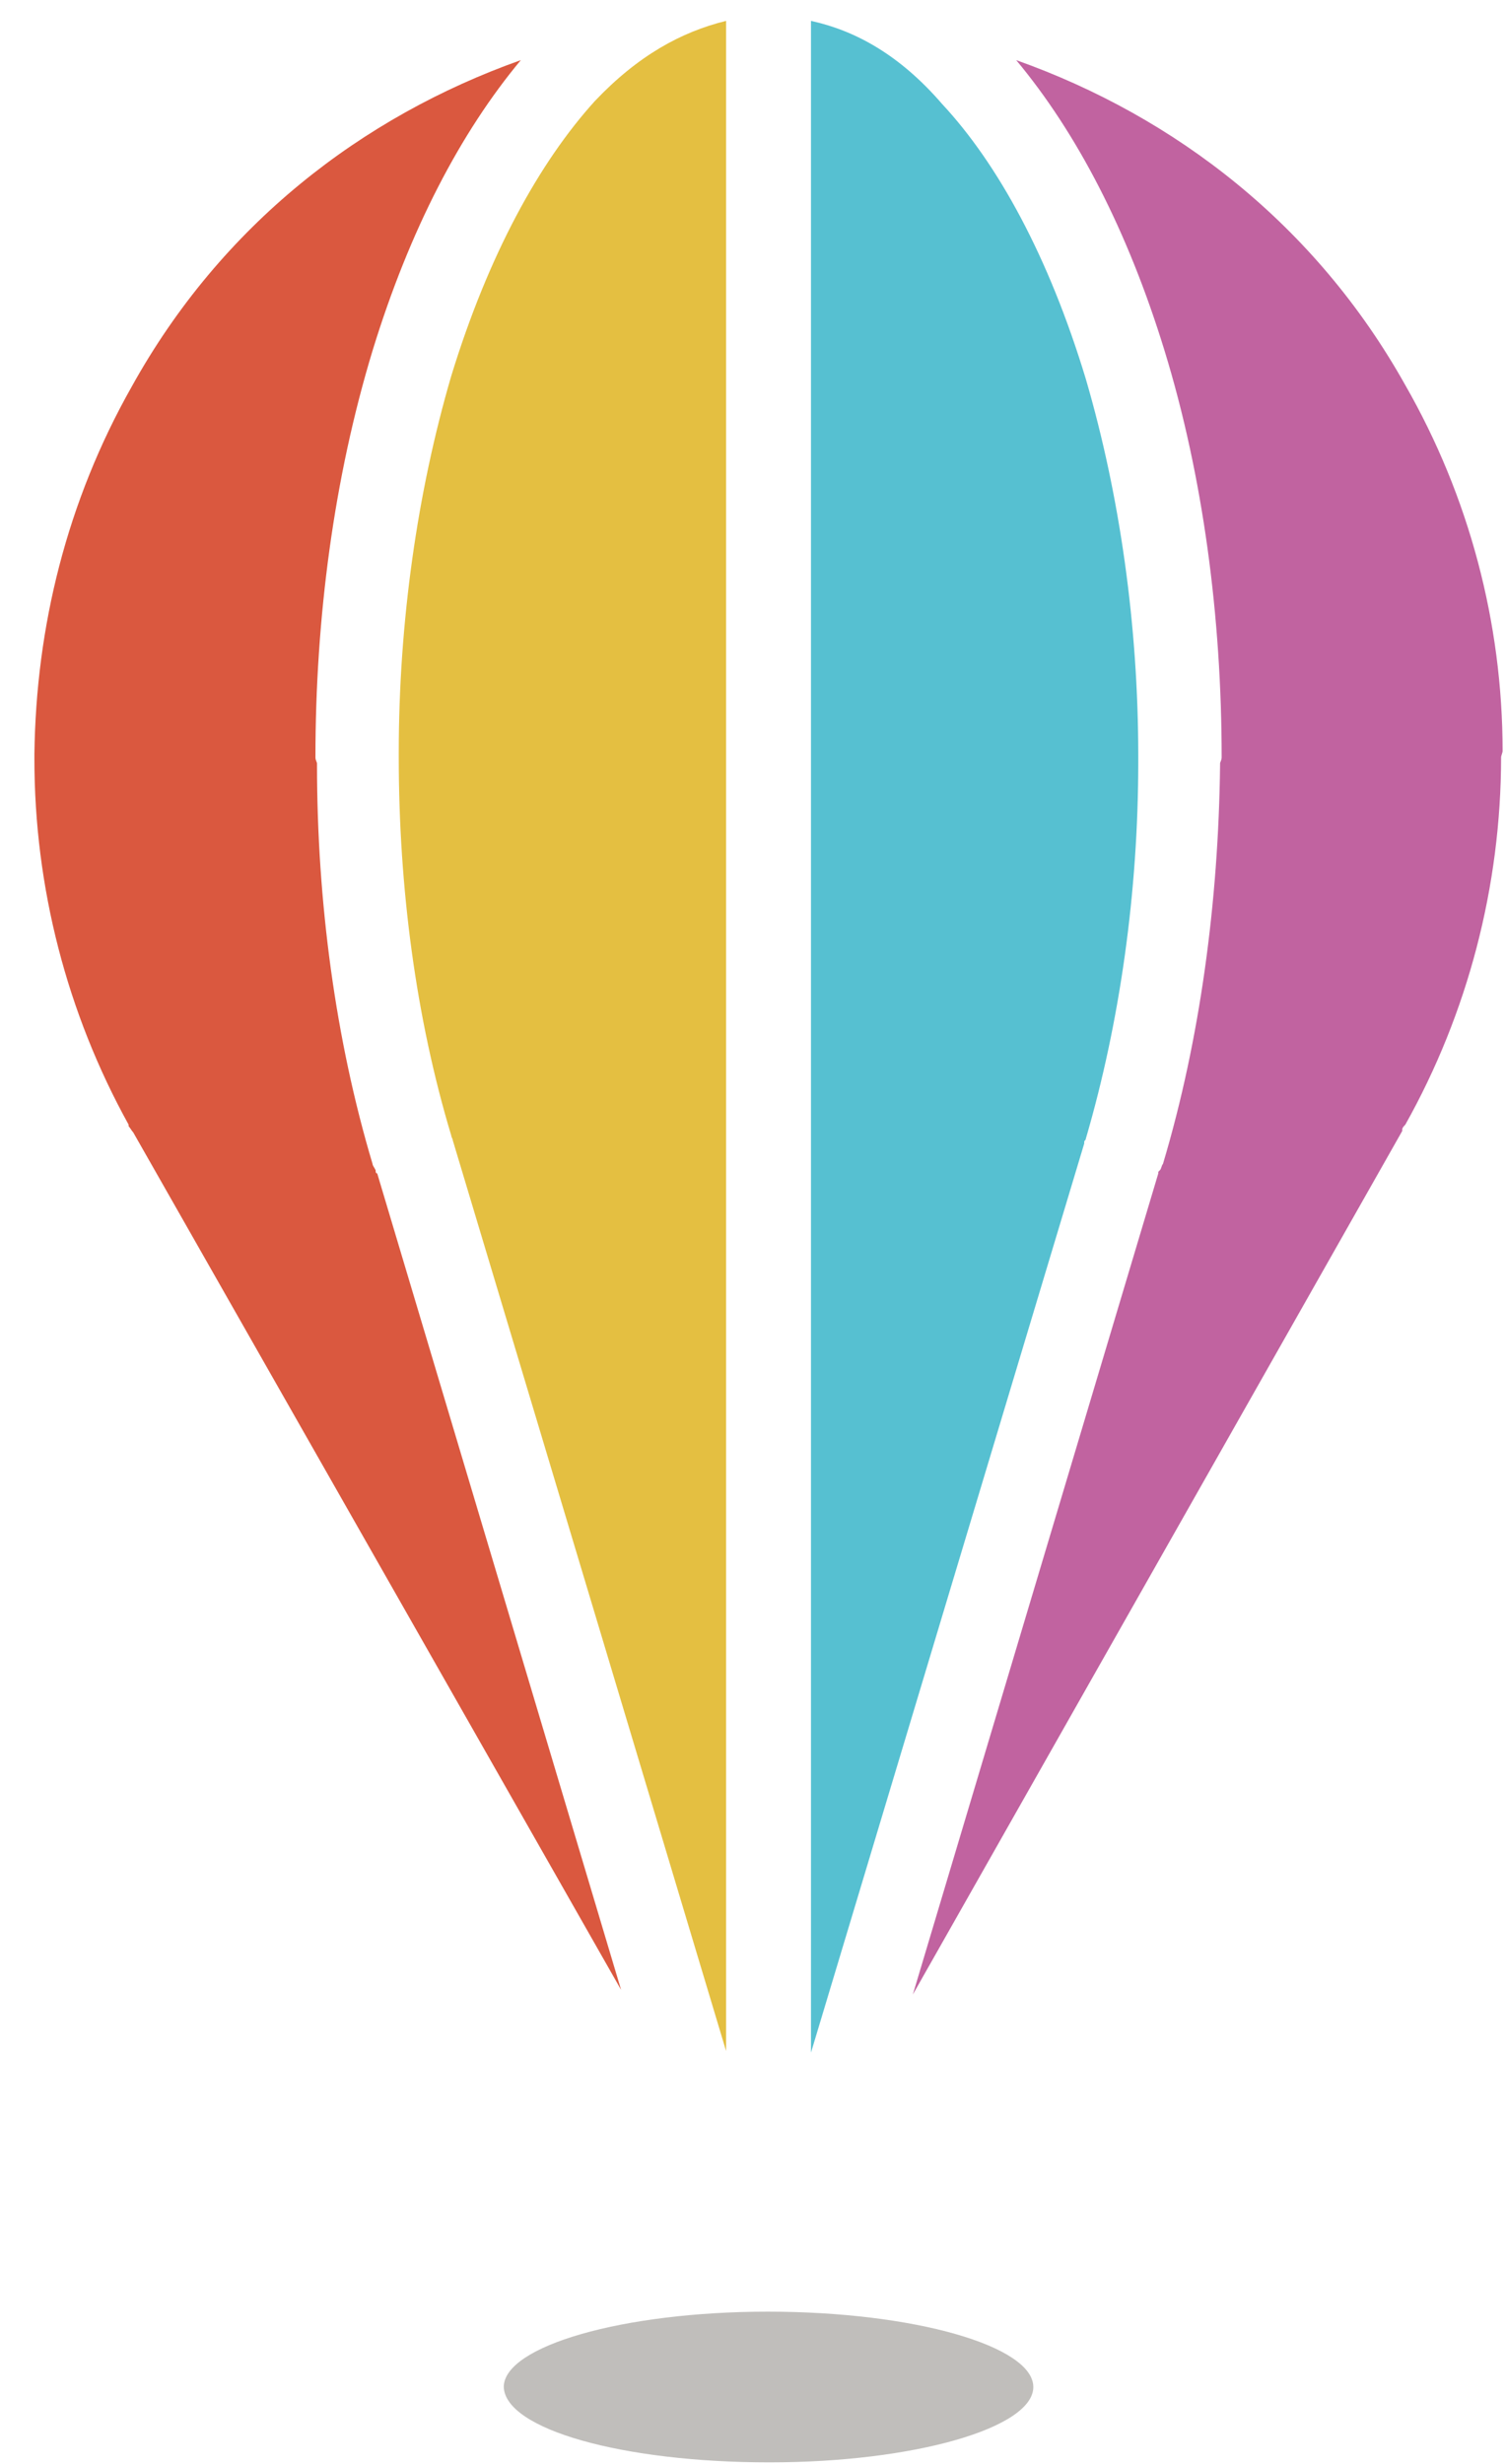 <svg xmlns="http://www.w3.org/2000/svg" width="22" height="36" viewBox="0 0 22 36">
  <g fill="none" fill-rule="evenodd">
    <polygon points="7.432 33.752 15.172 33.752 15.172 35.954 7.432 35.954"/>
    <path fill="#C0BEBB" fill-rule="nonzero" d="M15.105,34.876 C15.105,35.473 13.367,35.977 11.246,35.977 C9.102,35.977 7.387,35.495 7.364,34.876 C7.364,34.28 9.102,33.775 11.223,33.775 C13.367,33.775 15.105,34.28 15.105,34.876 L15.105,34.876 Z"/>
    <path fill="#C163A0" fill-rule="nonzero" d="M14.856,0.879 C17.181,1.705 19.234,3.288 20.543,5.628 C21.473,7.251 21.964,9.095 21.965,10.973 C21.965,10.996 21.943,11.042 21.943,11.065 C21.941,12.947 21.459,14.797 20.543,16.432 C20.521,16.455 20.498,16.478 20.498,16.501 L20.498,16.524 L13.344,29.141 L16.932,17.144 L16.932,17.121 L16.955,17.098 C16.978,17.075 16.978,17.029 17,17.006 C17.542,15.194 17.812,13.175 17.835,11.179 L17.835,11.156 C17.835,11.133 17.858,11.11 17.858,11.065 C17.858,9.023 17.587,6.958 17.023,5.123 C16.481,3.357 15.736,1.935 14.856,0.88 L14.856,0.879 Z"/>
    <path fill="#56C0D1" fill-rule="nonzero" d="M11.855,0.305 L11.855,29.99 L15.849,16.708 L15.849,16.685 C15.849,16.662 15.872,16.662 15.872,16.639 C16.369,14.942 16.639,13.037 16.639,11.133 L16.639,11.042 C16.639,9.138 16.369,7.234 15.872,5.536 C15.33,3.747 14.585,2.393 13.774,1.522 C13.141,0.788 12.486,0.443 11.854,0.305 L11.855,0.305 Z"/>
    <path fill="#E4BF41" fill-rule="nonzero" d="M10.614,0.305 C9.959,0.466 9.327,0.811 8.696,1.476 C7.884,2.371 7.139,3.724 6.597,5.491 C6.1,7.188 5.829,9.092 5.829,10.996 L5.829,11.065 C5.829,12.968 6.078,14.872 6.597,16.593 C6.597,16.616 6.619,16.639 6.619,16.662 L10.614,29.967 L10.614,0.306 L10.614,0.305 Z"/>
    <path fill="#DA583F" fill-rule="nonzero" d="M7.613,0.879 C6.733,1.935 5.988,3.357 5.446,5.123 C4.882,6.981 4.611,9.023 4.611,11.065 C4.611,11.11 4.634,11.133 4.634,11.156 L4.634,11.179 C4.634,13.175 4.904,15.194 5.446,17.006 C5.446,17.029 5.469,17.052 5.491,17.098 C5.491,17.121 5.491,17.144 5.514,17.144 L9.079,29.073 L1.948,16.546 C1.925,16.523 1.903,16.478 1.88,16.455 L1.88,16.432 C0.977,14.8 0.502,12.959 0.503,11.087 L0.503,11.018 C0.526,9.16 0.977,7.325 1.925,5.65 C3.234,3.287 5.288,1.705 7.612,0.879 L7.613,0.879 Z"/>
  </g>
</svg>
